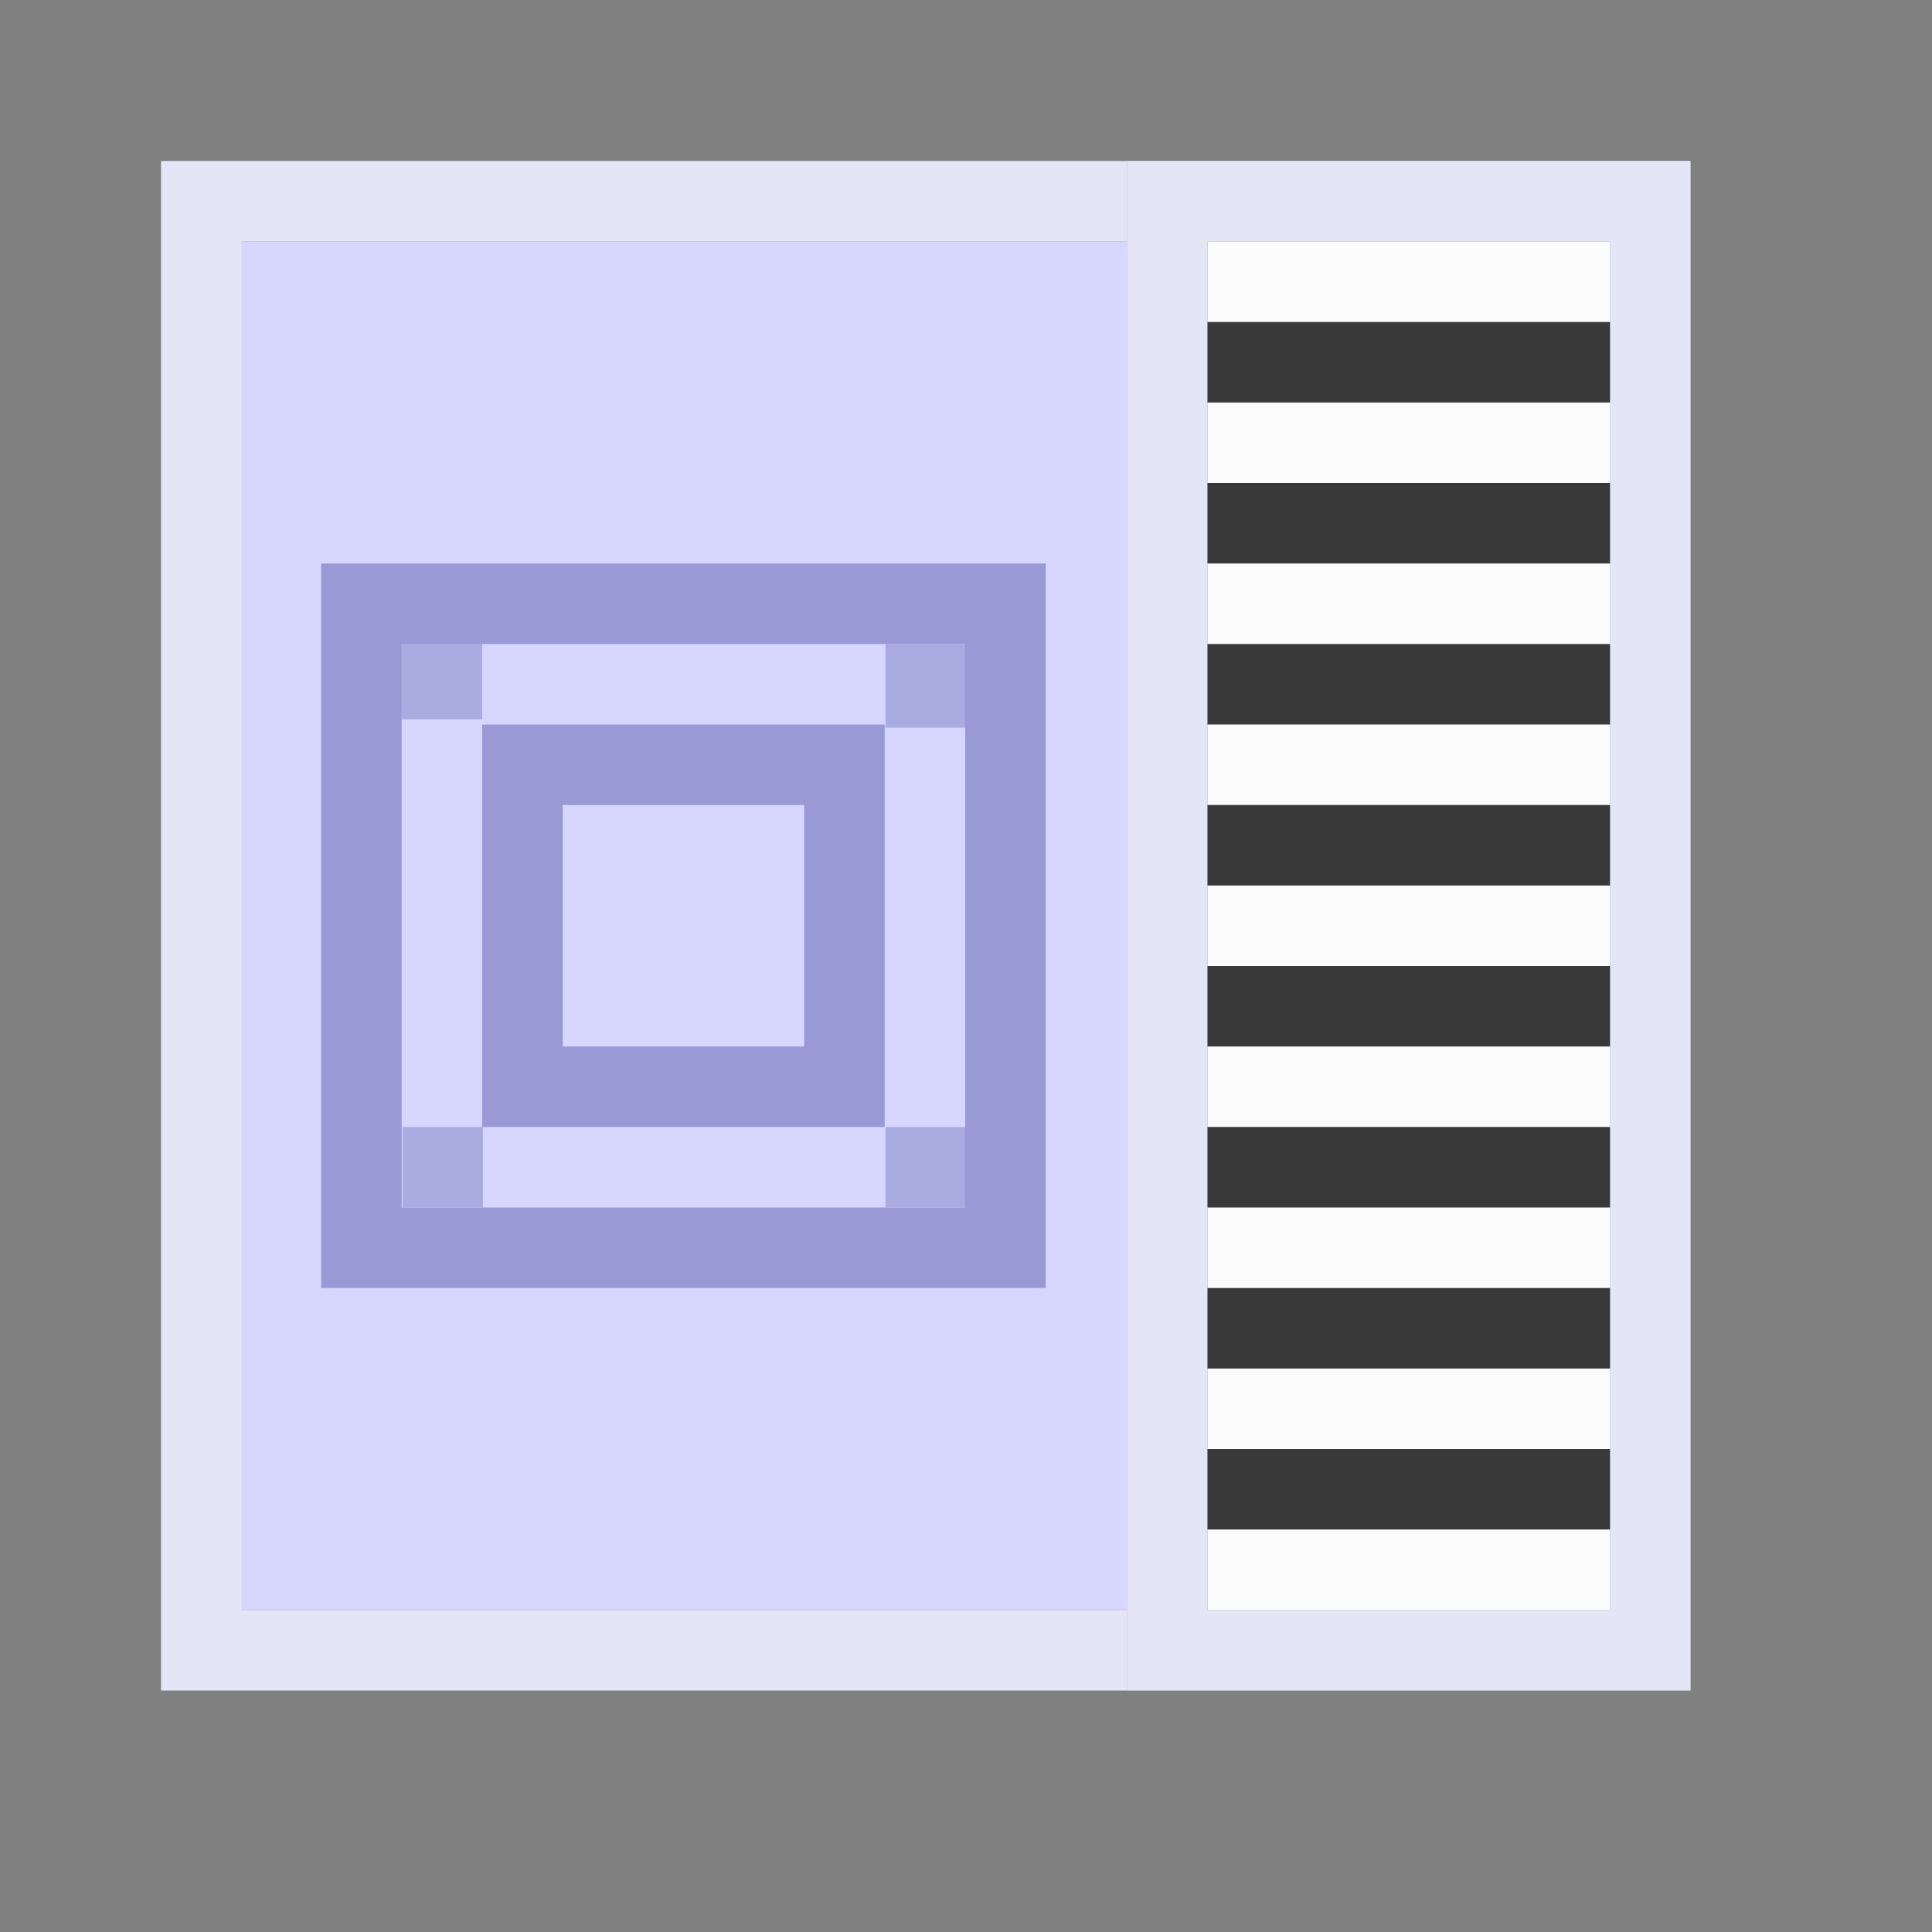 <?xml version="1.0" encoding="UTF-8" standalone="no"?>
<!-- Created with Inkscape (http://www.inkscape.org/) -->

<svg
   width="48"
   height="48"
   viewBox="0 0 48 48"
   version="1.1"
   id="svg1"
   xml:space="preserve"
   inkscape:version="1.3 (0e150ed, 2023-07-21)"
   sodipodi:docname="Slicer3DTableView.svg"
   inkscape:export-filename="../../../../../../Desktop/m-48.png"
   inkscape:export-xdpi="96"
   inkscape:export-ydpi="96"
   xmlns:inkscape="http://www.inkscape.org/namespaces/inkscape"
   xmlns:sodipodi="http://sodipodi.sourceforge.net/DTD/sodipodi-0.dtd"
   xmlns="http://www.w3.org/2000/svg"
   xmlns:svg="http://www.w3.org/2000/svg"><rect x="0" y="0" width="48" height="48" fill="#808080" stroke="none"/><sodipodi:namedview
     id="namedview1"
     pagecolor="#ffffff"
     bordercolor="#111111"
     borderopacity="1"
     inkscape:showpageshadow="0"
     inkscape:pageopacity="0"
     inkscape:pagecheckerboard="1"
     inkscape:deskcolor="#d1d1d1"
     inkscape:document-units="px"
     showgrid="true"
     inkscape:zoom="5.8456084"
     inkscape:cx="17.448996"
     inkscape:cy="7.7836209"
     inkscape:window-width="1440"
     inkscape:window-height="771"
     inkscape:window-x="4"
     inkscape:window-y="30"
     inkscape:window-maximized="0"
     inkscape:current-layer="DarkThemeEnabledLayer"
     showguides="true"><inkscape:grid
       id="grid1"
       units="px"
       originx="0"
       originy="0"
       spacingx="1"
       spacingy="1"
       empcolor="#0099e5"
       empopacity="0.302"
       color="#0099e5"
       opacity="0.149"
       empspacing="2"
       dotted="false"
       gridanglex="30"
       gridanglez="30"
       visible="true" /><inkscape:grid
       id="grid2"
       units="px"
       originx="20"
       originy="20"
       spacingx="40"
       spacingy="40"
       empcolor="#cd0000"
       empopacity="0.302"
       color="#e5001a"
       opacity="0.149"
       empspacing="40"
       dotted="false"
       gridanglex="30"
       gridanglez="30"
       visible="true" /></sodipodi:namedview><defs
     id="defs1"><inkscape:perspective
       sodipodi:type="inkscape:persp3d"
       inkscape:vp_x="0 : 24 : 1"
       inkscape:vp_y="0 : 1000 : 0"
       inkscape:vp_z="48 : 24 : 1"
       inkscape:persp3d-origin="24 : 16 : 1"
       id="perspective8" /></defs><g
     id="DarkThemeEnabledLayer"
     inkscape:groupmode="layer"
     inkscape:label="DarkThemeEnabledLayer"
     style="display:inline"
     sodipodi:insensitive="true"><rect
       style="fill:#ffffff;fill-opacity:0.967;stroke:none;stroke-width:1.971;paint-order:fill markers stroke"
       id="rect6"
       width="10"
       height="34"
       x="30"
       y="6" /><rect
       style="fill:#d6d6ff;stroke:none;stroke-width:2.03;paint-order:fill markers stroke"
       id="rect2"
       width="22.261"
       height="34"
       x="5.739"
       y="6" /><path
       id="rect1"
       style="fill:none;stroke:#e5e5f6;stroke-width:2.004;stroke-linecap:round;stroke-opacity:1;paint-order:fill markers stroke"
       d="M 29,5 V 41 H 41 V 5 Z"
       sodipodi:nodetypes="ccccc" /><path
       id="rect4"
       style="fill:none;stroke:#e5e5f6;stroke-width:2;stroke-linecap:butt;stroke-opacity:1;paint-order:fill markers stroke"
       d="M -41,28 -41,5 v 0 H -5 V 28"
       transform="rotate(-90)" /><rect
       style="fill:none;stroke:#9899d5;stroke-width:2;stroke-linecap:round;stroke-dasharray:none;stroke-dashoffset:2.2;stroke-opacity:1;paint-order:fill markers stroke"
       id="rect3"
       width="8"
       height="8"
       x="-27"
       y="12.98"
       transform="rotate(-90)" /><rect
       style="fill:none;stroke:#9899d5;stroke-width:2;stroke-linecap:round;stroke-dasharray:none;stroke-dashoffset:2.2;stroke-opacity:1;paint-order:fill markers stroke"
       id="rect3-1"
       width="16"
       height="16"
       x="-31"
       y="8.98"
       transform="rotate(-90)" /><path
       id="rect2-6"
       style="fill:#333333;fill-opacity:0.967;stroke-width:1.004;stroke-linecap:round;stroke-dashoffset:2.2;paint-order:fill markers stroke"
       d="m 30,8 h 10 v 2 h -10 z" /><path
       id="rect2-3"
       style="fill:#333333;fill-opacity:0.967;stroke-width:1.004;stroke-linecap:round;stroke-dashoffset:2.2;paint-order:fill markers stroke"
       d="m 30,12 h 10 v 2 h -10 z" /><path
       id="rect2-6-1"
       style="fill:#333333;fill-opacity:0.967;stroke-width:1.004;stroke-linecap:round;stroke-dashoffset:2.2;paint-order:fill markers stroke"
       d="m 30,16 h 10 v 2 h -10 z" /><path
       id="rect2-9"
       style="fill:#333333;fill-opacity:0.967;stroke-width:1.004;stroke-linecap:round;stroke-dashoffset:2.2;paint-order:fill markers stroke"
       d="m 30,20 h 10 v 2 h -10 z" /><path
       id="rect2-6-6"
       style="fill:#333333;fill-opacity:0.967;stroke-width:1.004;stroke-linecap:round;stroke-dashoffset:2.2;paint-order:fill markers stroke"
       d="m 30,24 h 10 v 2 h -10 z" /><path
       id="rect2-1"
       style="fill:#333333;fill-opacity:0.967;stroke-width:1.004;stroke-linecap:round;stroke-dashoffset:2.2;paint-order:fill markers stroke"
       d="m 30,28 h 10 v 2 h -10 z" /><path
       id="rect2-6-3"
       style="fill:#333333;fill-opacity:0.967;stroke-width:1.004;stroke-linecap:round;stroke-dashoffset:2.2;paint-order:fill markers stroke"
       d="m 30,32 h 10 v 2 h -10 z" /><path
       id="rect2-6-3-6"
       style="fill:#333333;fill-opacity:0.967;stroke-width:1.004;stroke-linecap:round;stroke-dashoffset:2.2;paint-order:fill markers stroke"
       d="m 30,36 h 10 v 2 h -10 z" /><rect
       style="fill:#9899d5;fill-opacity:0.7;stroke:none;stroke-width:0.491;stroke-linecap:round;stroke-opacity:1;paint-order:fill markers stroke"
       id="rect5"
       width="2"
       height="2.078"
       x="22"
       y="16" /><rect
       style="fill:#9899d5;fill-opacity:0.7;stroke:none;stroke-width:0.5;stroke-linecap:round;stroke-opacity:1;paint-order:fill markers stroke"
       id="rect5-7"
       width="2"
       height="2"
       x="22"
       y="28" /><rect
       style="fill:#9899d5;fill-opacity:0.7;stroke:none;stroke-width:0.5;stroke-linecap:round;stroke-opacity:1;paint-order:fill markers stroke"
       id="rect5-9"
       width="2"
       height="1.893"
       x="9.98"
       y="15.978" /><rect
       style="fill:#9899d5;fill-opacity:0.7;stroke:none;stroke-width:0.5;stroke-linecap:round;stroke-opacity:1;paint-order:fill markers stroke"
       id="rect5-7-8"
       width="2"
       height="2"
       x="10"
       y="28" /></g></svg>
